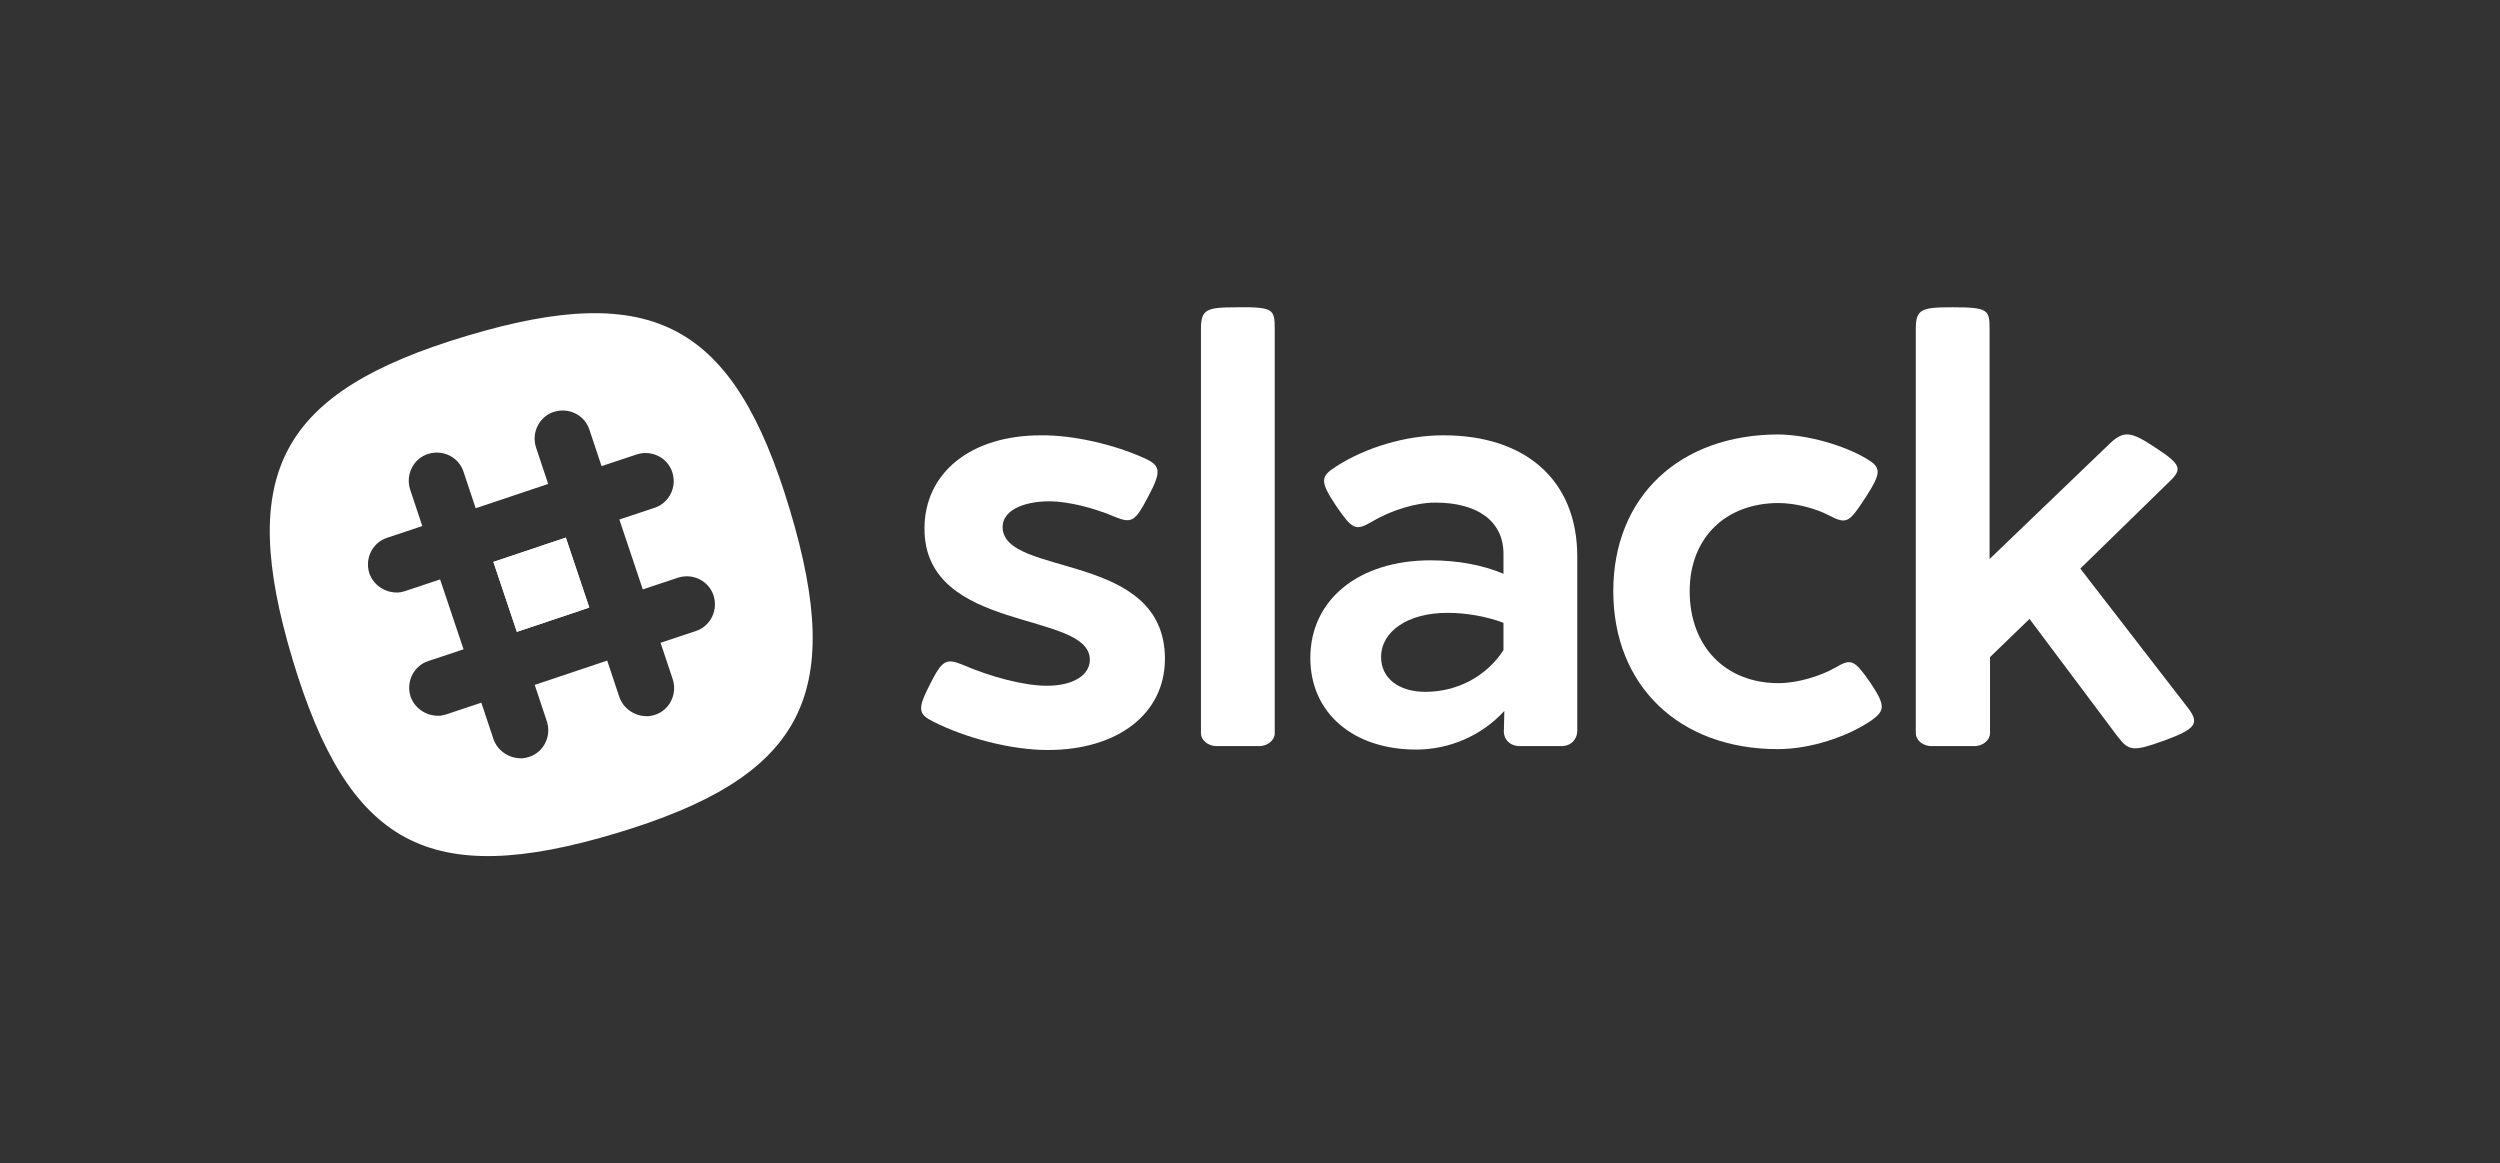 <?xml version="1.0" encoding="utf-8"?>
<!-- Generator: Adobe Illustrator 19.2.1, SVG Export Plug-In . SVG Version: 6.00 Build 0)  -->
<svg version="1.1" id="Layer_1" xmlns="http://www.w3.org/2000/svg" xmlns:xlink="http://www.w3.org/1999/xlink" x="0px" y="0px"
	 viewBox="0 0 576 268" style="enable-background:new 0 0 576 268;" xml:space="preserve">
<rect x="0" y="0" width="576" height="268" fill="#333333" stroke="none"/>
<style type="text/css">
	.st0{fill:#FFFFFF;}
</style>
<g id="Layer_1_1_">
</g>
<g id="Layer_3">
</g>
<g id="Layer_4">
</g>
<g id="Layer_2">
	<g>
		<path class="st0" d="M263.5,105.5c3.9,1.7,4.2,3,1.1,8.8c-3.1,6-3.9,6.3-7.7,4.8c-4.8-2.1-11-3.6-15-3.6c-6.5,0-10.9,2.3-10.9,5.9
			c0,11.7,37.4,5.4,37.4,30.4c0,12.6-10.8,21-27,21c-8.5,0-19-2.8-26.3-6.5c-3.6-1.8-3.8-2.9-0.7-8.9c2.7-5.3,3.6-5.8,7.5-4.2
			c6.2,2.7,14,4.8,19.3,4.8c6,0,9.9-2.4,9.9-6c0-11.4-38.1-6-38.1-30.2c0-12.9,10.7-21.5,26.8-21.5
			C247.4,100.2,256.9,102.5,263.5,105.5z"/>
		<path class="st0" d="M293.7,75.8V169c0,1.4-1.5,2.9-3.6,2.9h-9.8c-2.1,0-3.6-1.5-3.6-2.9V75.8c0-4.6,1.3-5,8.5-5
			C293.4,70.7,293.7,71.3,293.7,75.8z"/>
		<path class="st0" d="M363.4,128.2v40.1c0,2.1-1.5,3.6-3.6,3.6h-9.7c-2.2,0-3.8-1.6-3.6-3.8l0.1-4.3c-5.3,5.8-12.8,8.9-20.3,8.9
			c-14.6,0-24.4-8.5-24.4-21.1c0-13.4,11.1-22.5,27.7-22.5c6.3,0,12.1,1.1,16.8,3.1v-4.6c0-7.4-5.8-11.8-15.7-11.8
			c-4.6,0-10.3,1.8-14.8,4.5c-3.5,2-4.3,1.8-8.1-3.8c-3.7-5.6-3.6-6.7,0-9c6.8-4.4,16.1-7.2,24.6-7.2
			C351.4,100.2,363.4,110.6,363.4,128.2z M318.2,151.4c0,4.8,4,8,10.2,8c7.4,0,14.1-3.6,18-9.6v-6.3c-3.9-1.5-8.7-2.3-12.9-2.3
			C324.3,141.2,318.2,145.5,318.2,151.4z"/>
		<path class="st0" d="M429.9,105.6c3.6,2.1,3.7,3.2-0.2,9.2c-3.7,5.7-4.3,6-8.2,4c-3-1.6-7.7-2.9-11.7-2.9
			c-12.3,0-20.5,8.1-20.5,20.3c0,12.7,8.2,21.2,20.5,21.2c4.3,0,9.6-1.6,13.1-3.6c3.6-2.1,4.3-1.9,8.1,3.6c3.4,5.1,3.3,6.3,0.3,8.5
			c-5.5,3.8-14.1,6.7-21.7,6.7c-22.7,0-37.9-14.6-37.9-36.4c0-21.7,15.2-36.1,38.1-36.1C416.6,100.2,424.8,102.6,429.9,105.6z"/>
		<path class="st0" d="M504.1,163.1c2.8,3.6,1.7,4.9-5.4,7.5c-7.2,2.6-8.2,2.5-10.8-0.9l-20.3-27.1l-9.1,8.8V169
			c0,1.4-1.5,2.9-3.6,2.9H445c-2.1,0-3.6-1.5-3.6-2.9V75.8c0-4.6,1.3-5,8.5-5c8.2,0,8.5,0.6,8.5,5v53l27.8-26.7
			c3.1-2.9,4.8-2.7,10.2,0.9c6,3.9,6.5,5,3.6,7.8L479.3,131L504.1,163.1z"/>
	</g>
	<g>
		
			<rect x="115.9" y="126.3" transform="matrix(0.948 -0.318 0.318 0.948 -36.358 46.584)" class="st0" width="17.6" height="17"/>
		<g>
			
				<rect x="115.9" y="126.3" transform="matrix(0.948 -0.318 0.318 0.948 -36.358 46.584)" class="st0" width="17.6" height="17"/>
			<path class="st0" d="M182,117.5c-12.9-43-31.5-53-74.5-40.1s-53,31.5-40.1,74.5s31.5,53,74.5,40.1S194.9,160.5,182,117.5z
				 M160.3,145.4l-8.1,2.7l2.8,8.4c1.1,3.4-0.7,7.1-4.1,8.2c-0.7,0.2-1.5,0.4-2.2,0.3c-2.6-0.1-5.1-1.8-6-4.4l-2.8-8.4l-16.7,5.6
				l2.8,8.4c1.1,3.4-0.7,7.1-4.1,8.2c-0.7,0.2-1.5,0.4-2.2,0.3c-2.6-0.1-5.1-1.8-6-4.4l-2.8-8.4l-8.1,2.7c-0.7,0.2-1.5,0.4-2.2,0.3
				c-2.6-0.1-5.1-1.8-6-4.4c-1.1-3.4,0.7-7.1,4.1-8.2l8.1-2.7l-5.4-16.1l-8.1,2.7c-0.7,0.2-1.5,0.4-2.2,0.3c-2.6-0.1-5.1-1.8-6-4.4
				c-1.1-3.4,0.7-7.1,4.1-8.2l8.1-2.7l-2.8-8.4c-1.1-3.4,0.7-7.1,4.1-8.2s7.1,0.7,8.2,4.1l2.8,8.4l16.7-5.6l-2.8-8.4
				c-1.1-3.4,0.7-7.1,4.1-8.2s7.1,0.7,8.2,4.1l2.8,8.4l8.1-2.7c3.4-1.1,7.1,0.7,8.2,4.1c1.1,3.4-0.7,7.1-4.1,8.2l-8.1,2.7l5.4,16.1
				l8.1-2.7c3.4-1.1,7.1,0.7,8.2,4.1C165.5,140.6,163.7,144.3,160.3,145.4z"/>
		</g>
	</g>
</g>
</svg>
